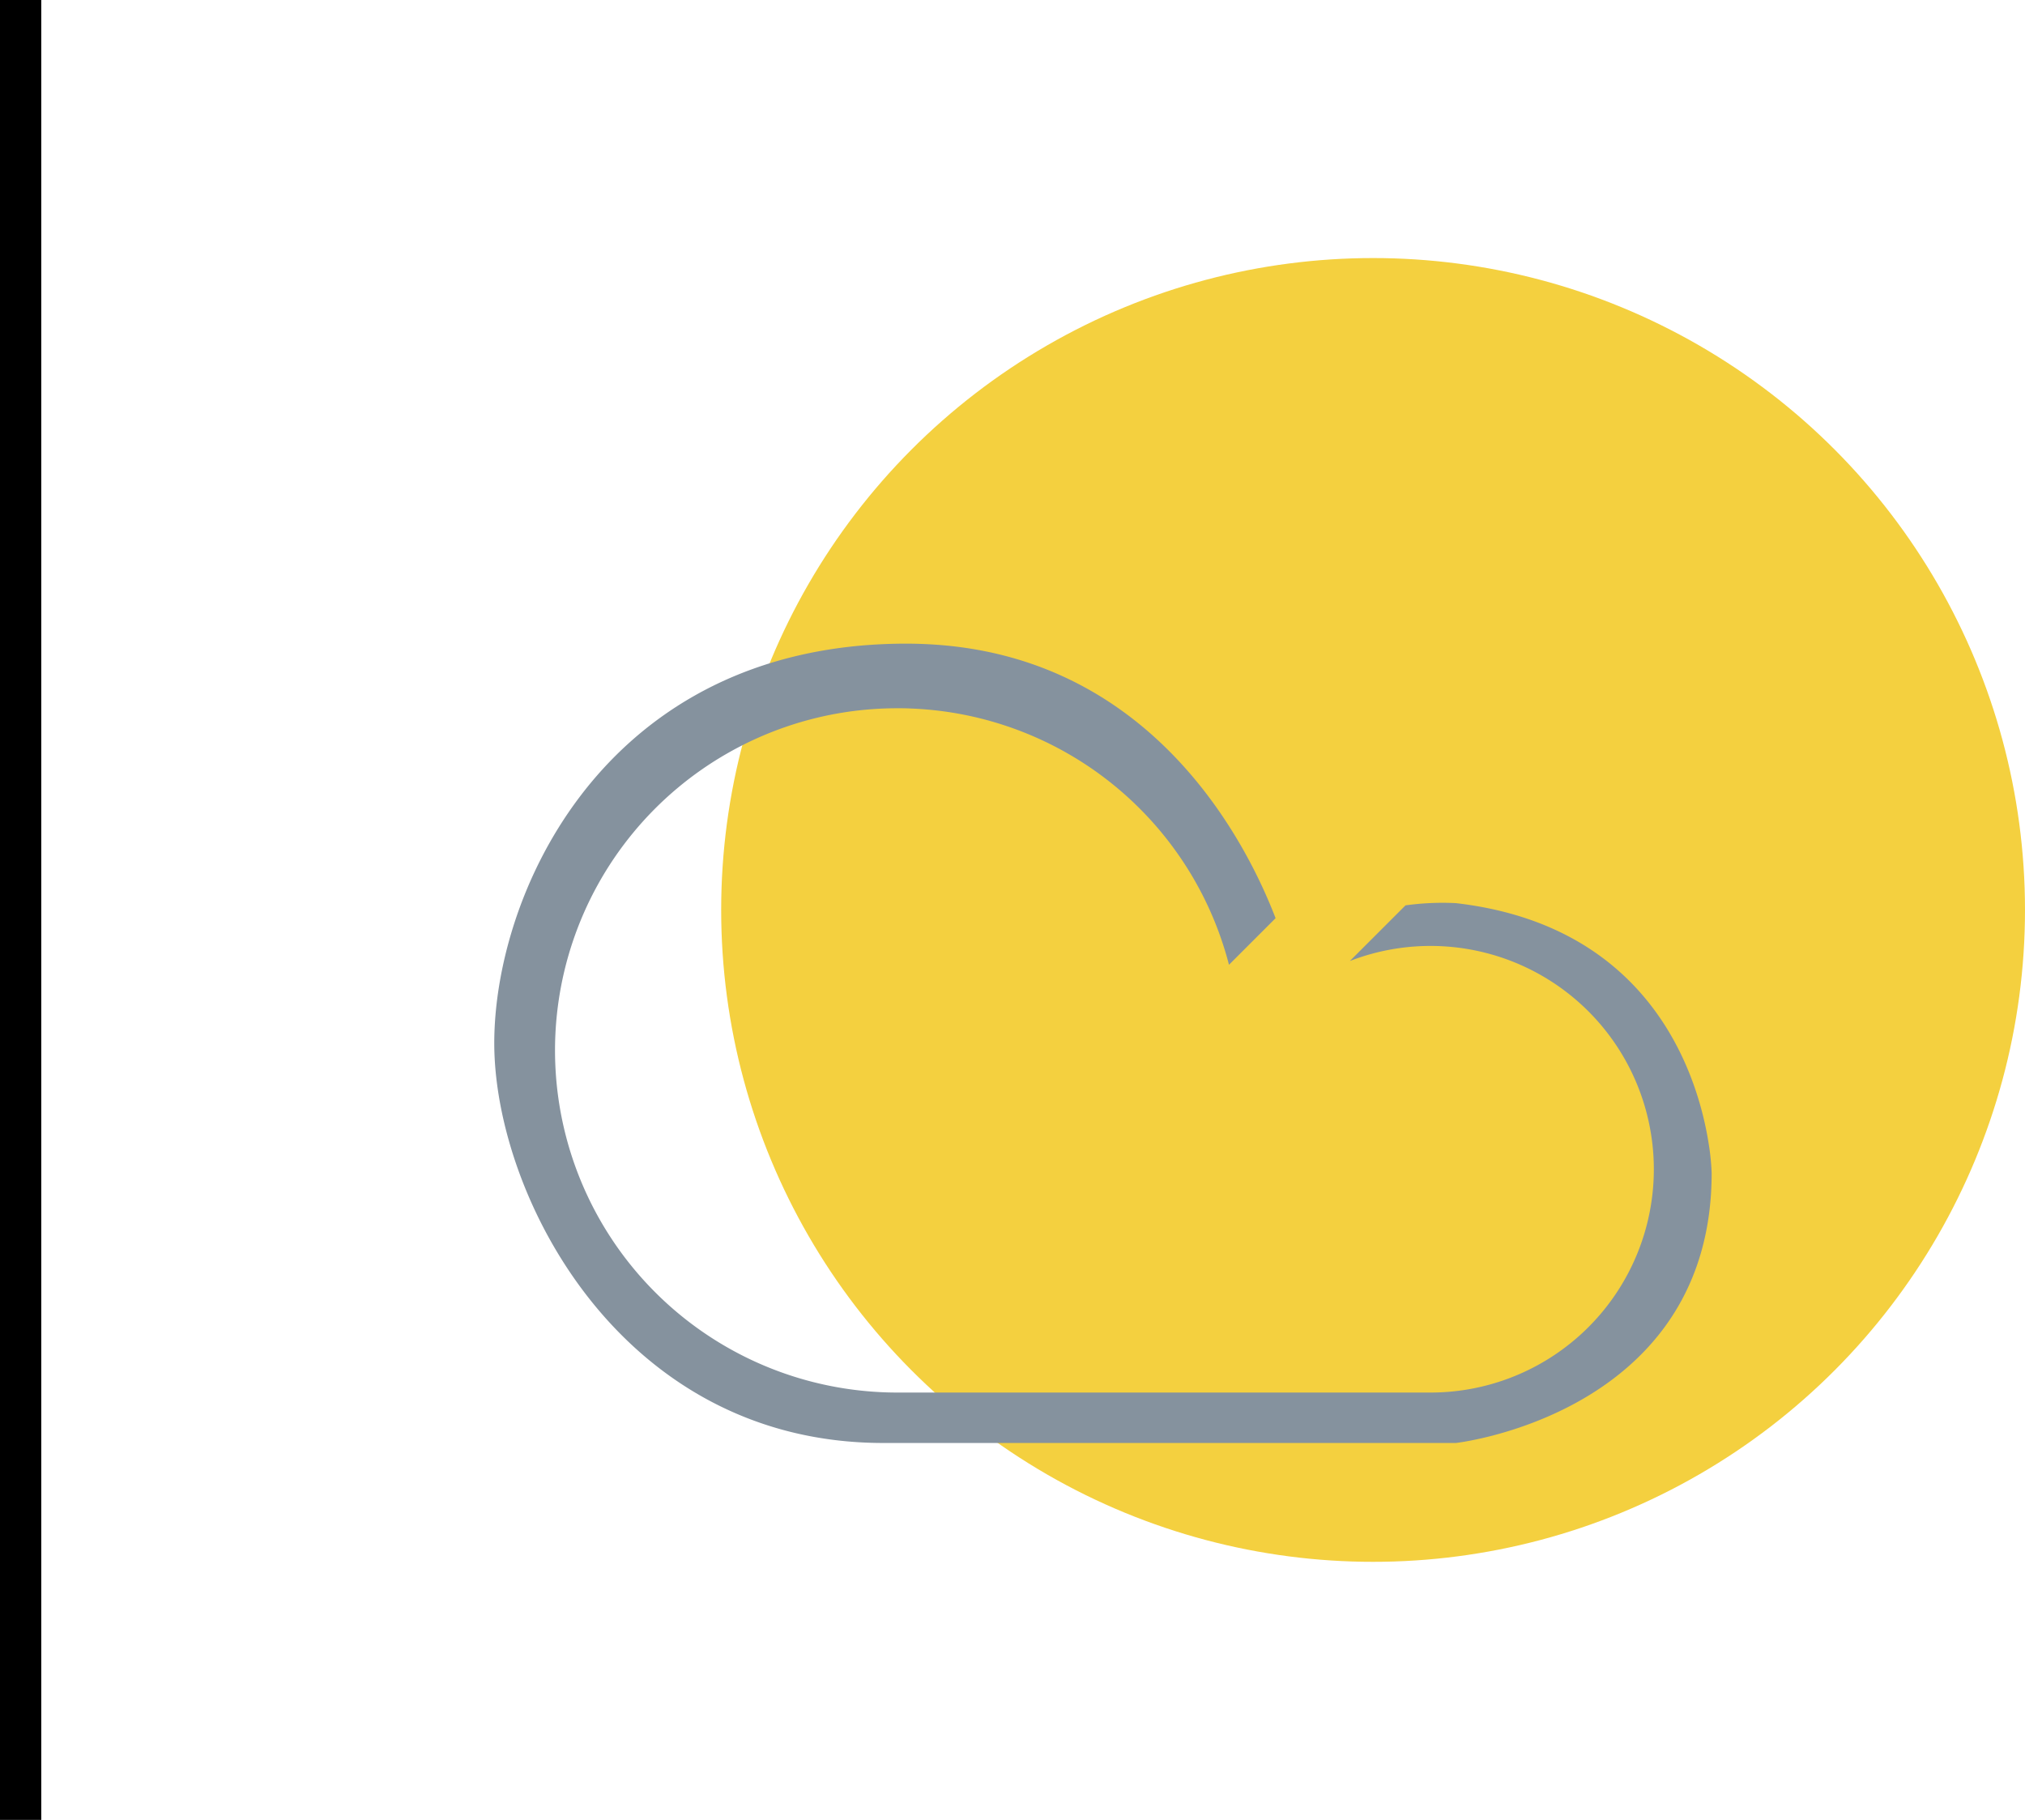 <svg xmlns="http://www.w3.org/2000/svg" viewBox="0 0 562.23 505.3"><defs><style>.cls-1{fill:#f4d03f;}.cls-2{fill:#85929e;}</style></defs><title>fewclouds</title><g id="Layer_10" data-name="Layer 10"><circle class="cls-1" cx="381.23" cy="252.65" r="181"/></g><g id="Layer_9" data-name="Layer 9"><path class="cls-2" d="M624.69,565c-2.8-18-15.22-60.53-70.19-66.89a74.55,74.55,0,0,0-14,.62l-15.45,15.45a62,62,0,0,1,84,50.82,61.45,61.45,0,0,1,0,14,62,62,0,0,1-61.6,55h-148q-3,0-6-.19a95,95,0,0,1-8.27-188.75A96,96,0,0,1,399.49,444c1.2,0,2.39,0,3.58.07a95,95,0,0,1,88.42,71.16l12.94-12.94c-8.15-21.18-33.83-71.74-94.34-75.94q-4-.28-8.17-.29c-3.72,0-7.34.14-10.85.4C315.8,432.16,287.5,496.87,287.5,537c0,42,35,111,108,111h159s66.71-7.52,70.81-69c.12-1.94.19-3.94.19-6A65,65,0,0,0,624.69,565Z" transform="translate(-150.27 -247.35)"/><rect x="150.27" y="247.35" width="11.47" height="505.3" transform="translate(161.73 752.65) rotate(180)"/></g></svg>